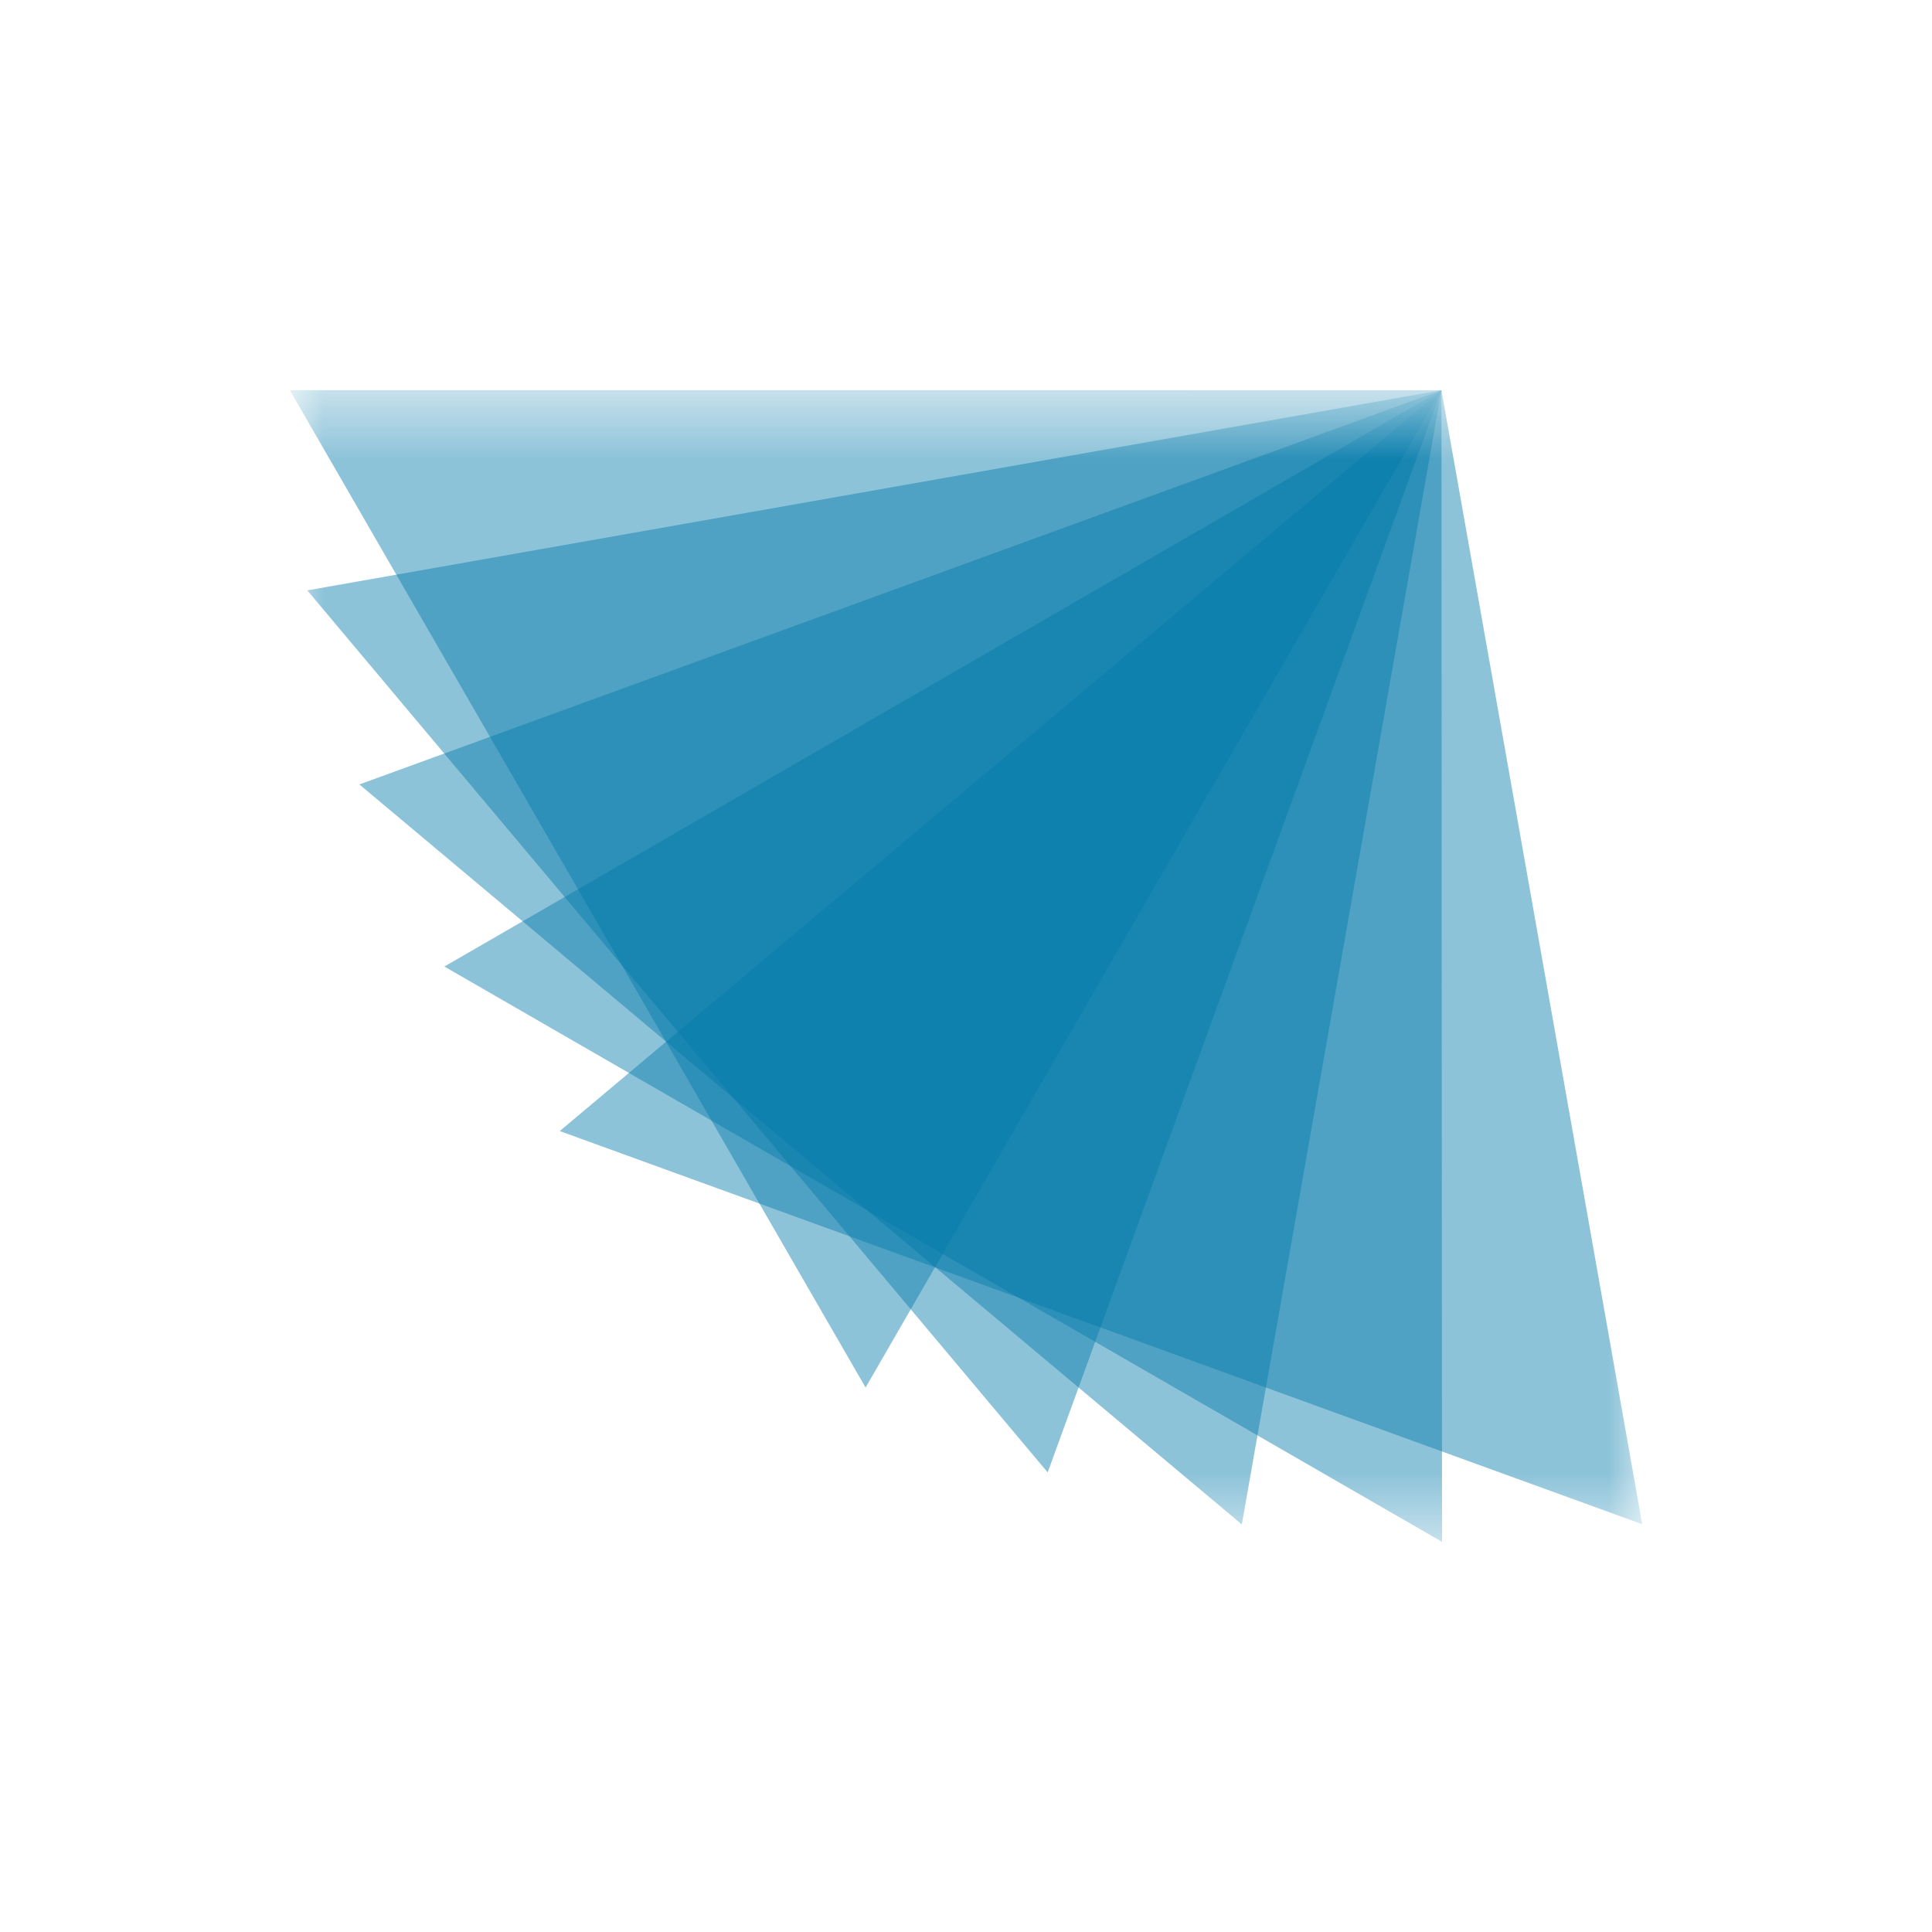 <svg width="40" height="40" fill="none" xmlns="http://www.w3.org/2000/svg"><mask id="a" mask-type="alpha" maskUnits="userSpaceOnUse" x="10" y="11" width="20" height="18"><path fill="#fff" d="M10 11.484h20v17.031H10z"/></mask><g mask="url(#a)" transform="matrix(1.4 0 0 1.4 -8 -8)" fill-rule="evenodd" clip-rule="evenodd" fill="#047aac" fill-opacity=".451"><path d="m27.031 11.485-4.258 7.374-4.258 7.375-4.257-7.375L10 11.484h8.515z"/><path d="m27.03 11.485-2.91 8.002-2.912 8.002-5.475-6.522-5.474-6.522 8.386-1.48z"/><path d="m27.031 11.485-1.476 8.386-1.476 8.387-6.525-5.472-6.525-5.471L19.03 14.4z"/><path d="M27.031 11.485 27.035 20l.005 8.516-7.377-4.254-7.377-4.254 7.373-4.262z"/><path d="m27.031 11.485 1.485 8.385L30 28.255l-8.004-2.907-8.004-2.907 6.52-5.478z"/></g></svg>